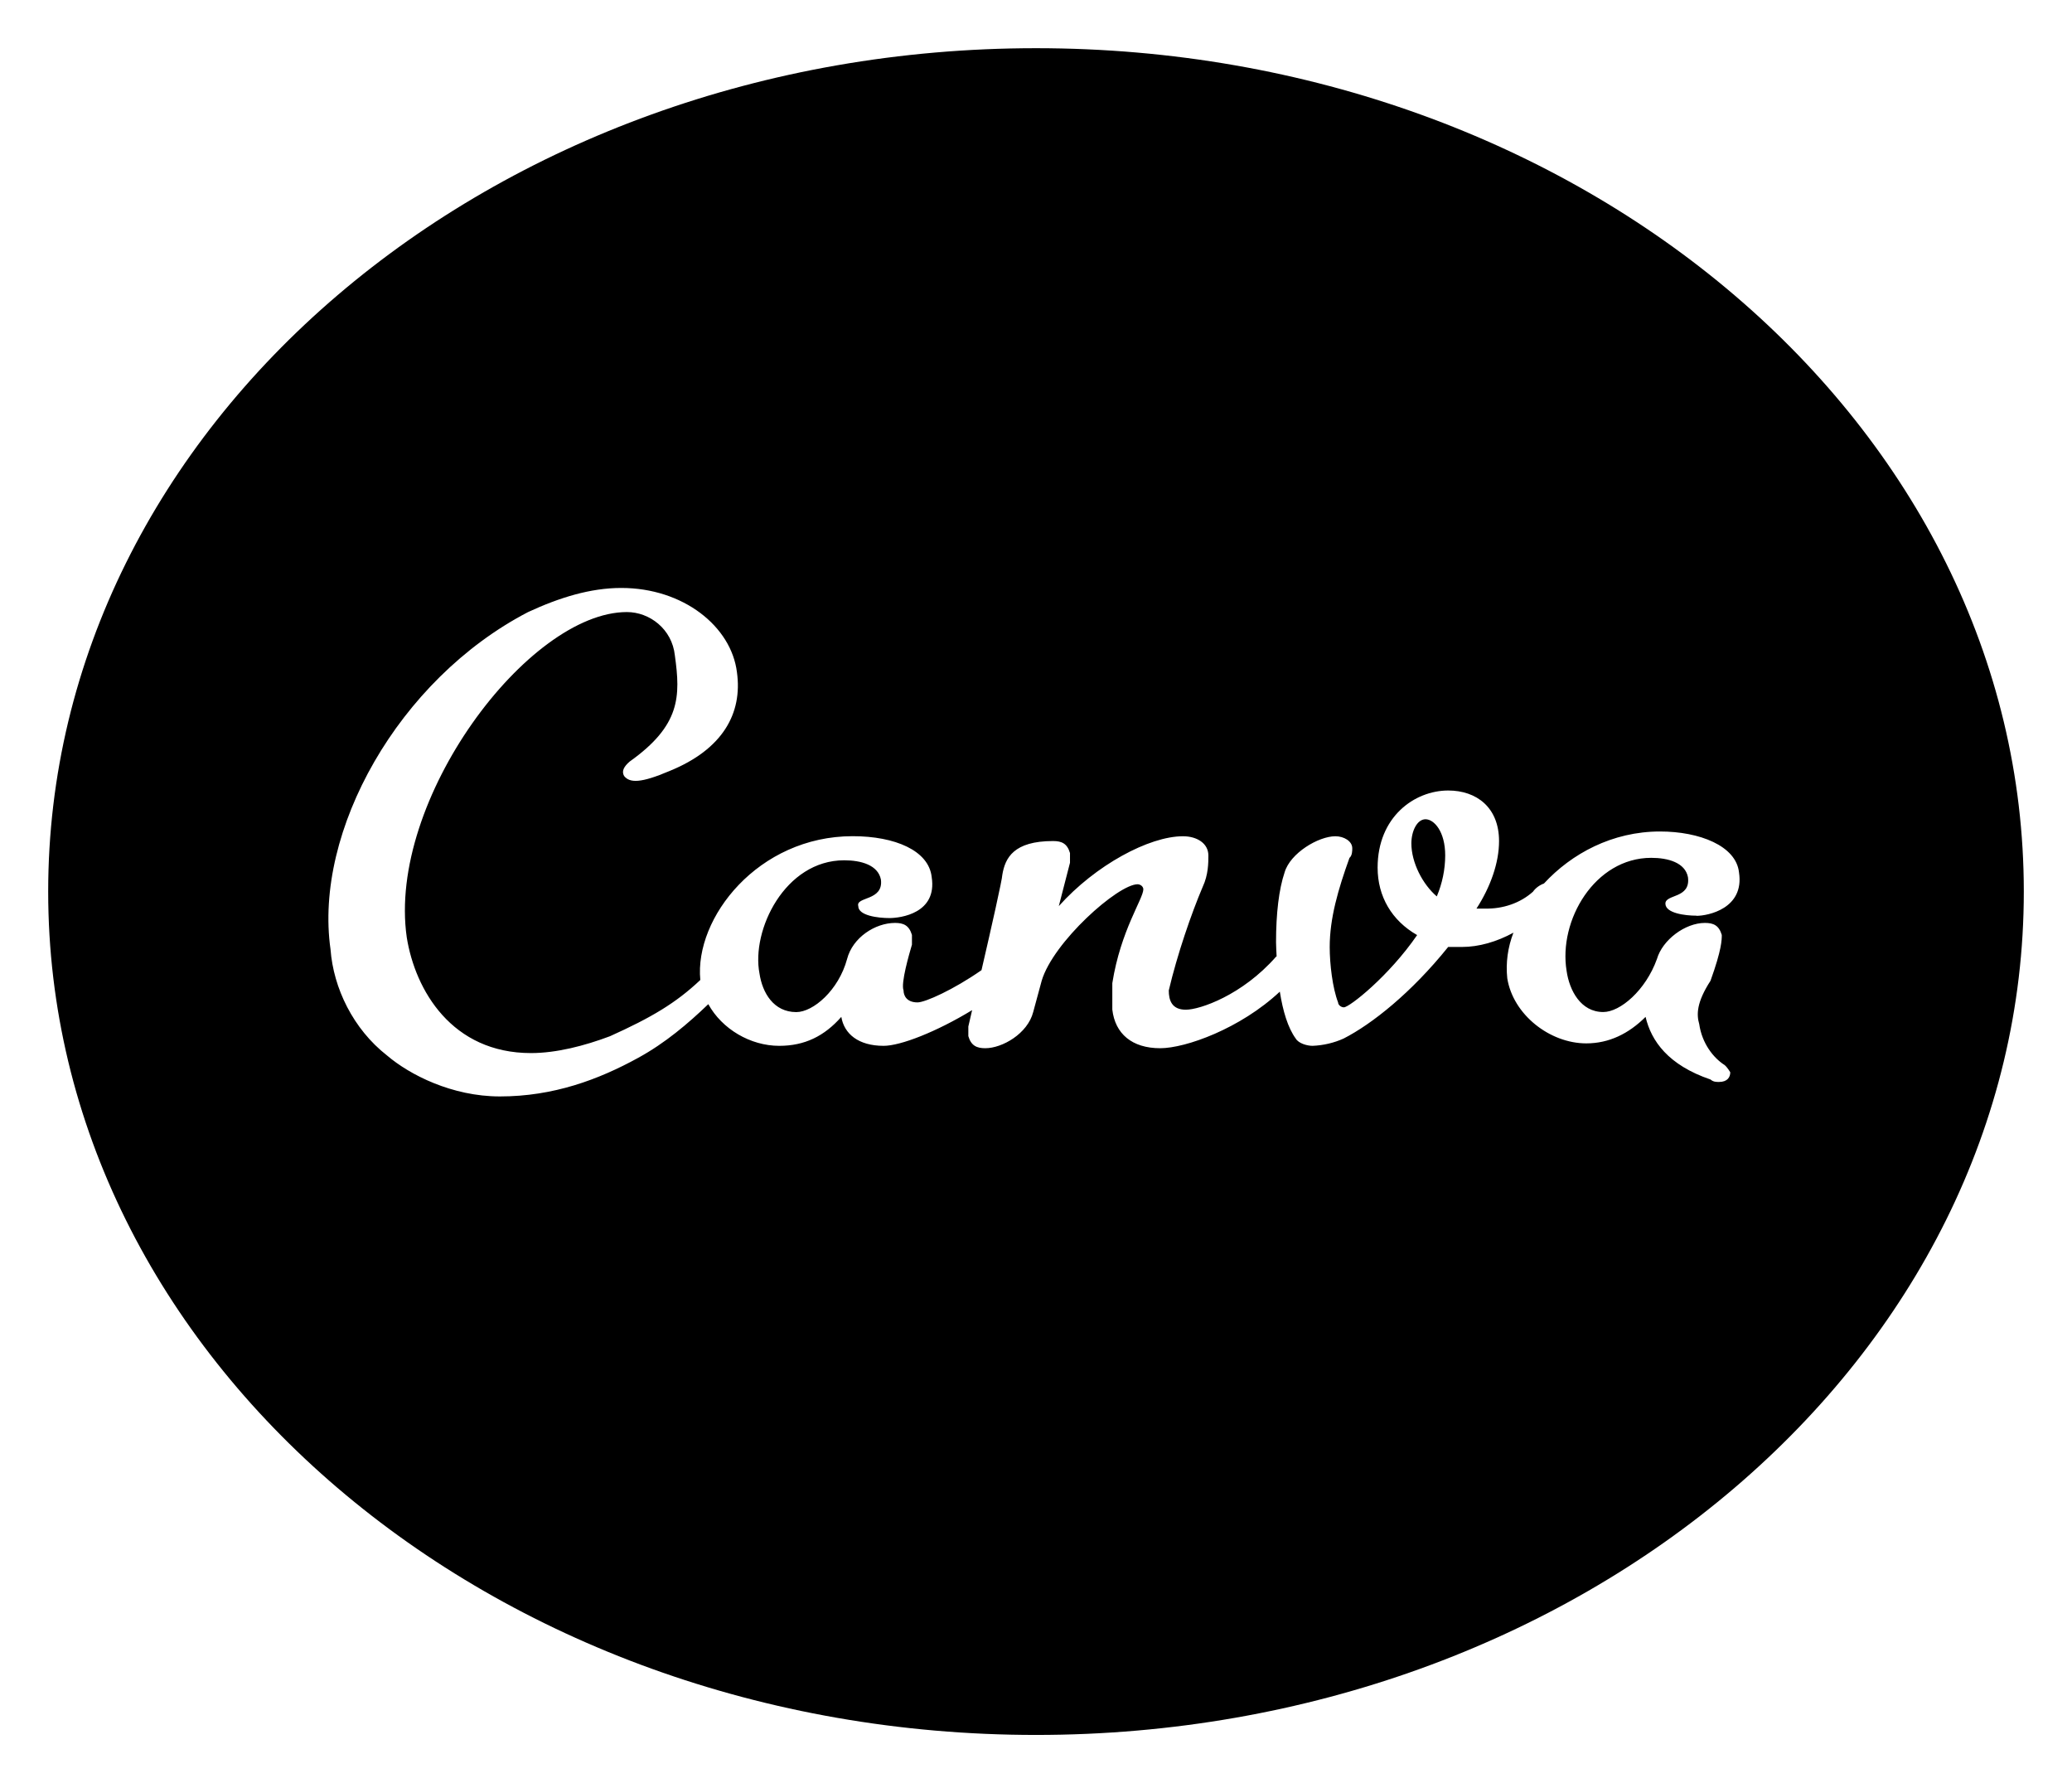 <svg width="172" height="148" viewBox="0 0 172 148" fill="none" xmlns="http://www.w3.org/2000/svg">
<g filter="url(#filter0_d_324_3215)">
<path d="M86 0C40.715 0 4 31.343 4 70C4 108.658 40.715 140 86 140C131.285 140 168 108.658 168 70C168 31.343 131.285 0 86 0ZM51.574 44.8C56.726 44.8 60.71 48.002 61.175 51.8C61.646 55.201 60.006 58.199 55.557 60.002C53.214 60.999 52.278 61.005 51.806 60.404C51.574 60.002 51.806 59.605 52.278 59.203C56.494 56.204 56.494 53.801 56.022 50.406C55.79 48.201 53.917 46.801 52.038 46.801C43.838 46.801 32.126 62.399 33.766 73.803C34.47 78.202 37.517 83.405 44.078 83.405C46.182 83.405 48.519 82.804 50.638 82.005C54.054 80.465 56.097 79.263 58.134 77.338C57.635 72.176 62.944 65.403 70.782 65.403C74.301 65.403 77.11 66.599 77.342 68.804C77.807 71.802 74.766 72.199 73.83 72.199C72.894 72.199 71.247 72.001 71.247 71.207C71.014 70.403 73.358 70.799 73.126 69.002C72.887 67.801 71.486 67.404 70.078 67.404C65.158 67.404 62.35 73.203 63.047 76.802C63.286 78.406 64.222 80.004 66.101 80.004C67.502 80.004 69.614 78.196 70.317 75.6C70.782 73.803 72.661 72.602 74.301 72.602C74.998 72.602 75.463 72.8 75.702 73.599V74.404C75.47 75.203 74.766 77.601 75.005 78.202C75.005 78.604 75.237 79.199 76.167 79.199C76.796 79.199 79.146 78.149 81.476 76.522C82.276 73.08 83.205 68.95 83.205 68.606C83.438 67.206 84.141 65.806 87.421 65.806C88.125 65.806 88.59 66.004 88.822 66.803V67.608L87.893 71.207C90.934 67.807 95.389 65.409 98.198 65.409C99.373 65.409 100.309 66.004 100.309 67.007C100.309 67.608 100.309 68.606 99.838 69.609C98.901 71.808 97.726 75.209 97.022 78.207C97.022 79.007 97.261 79.806 98.437 79.806C99.605 79.806 103.118 78.604 105.926 75.407L105.974 75.384C105.96 74.987 105.926 74.603 105.926 74.206C105.926 71.808 106.165 69.808 106.637 68.407C107.101 66.809 109.445 65.409 110.853 65.409C111.557 65.409 112.254 65.812 112.254 66.407C112.254 66.611 112.254 67.007 112.021 67.206C111.085 69.808 110.381 72.205 110.381 74.608C110.381 76.008 110.614 78.003 111.078 79.205C111.078 79.403 111.318 79.608 111.557 79.608C112.021 79.608 115.301 77.012 117.638 73.611C115.534 72.409 114.358 70.408 114.358 68.011C114.358 63.811 117.406 61.612 120.221 61.612C122.565 61.612 124.438 63.012 124.438 65.812C124.438 67.608 123.734 69.603 122.565 71.412H123.262C124.005 71.432 124.745 71.318 125.433 71.077C126.121 70.836 126.741 70.472 127.253 70.012C127.468 69.709 127.788 69.47 128.168 69.329C130.458 66.85 133.84 65.013 137.803 65.013C141.083 65.013 144.118 66.208 144.357 68.407C144.821 71.412 141.774 72.013 140.838 72.013L140.824 72.001C139.881 72.001 138.248 71.797 138.248 70.998C138.248 70.198 140.359 70.601 140.12 68.804C139.888 67.603 138.48 67.2 137.072 67.2C132.385 67.2 129.351 72.397 130.048 76.597C130.28 78.202 131.216 79.998 133.089 79.998C134.496 79.998 136.608 78.202 137.544 75.6C138.008 74.002 139.888 72.602 141.528 72.602C142.231 72.602 142.689 72.8 142.928 73.599C142.928 74.002 142.929 74.801 141.992 77.403C140.831 79.199 140.824 80.203 141.056 81.002C141.288 82.6 142.225 83.802 143.168 84.403C143.4 84.601 143.632 84.998 143.632 84.998C143.632 85.4 143.4 85.802 142.696 85.802C142.464 85.802 142.232 85.802 141.992 85.598C138.48 84.403 137.072 82.402 136.601 80.401C135.2 81.801 133.56 82.6 131.681 82.6C128.64 82.6 125.599 80.203 125.121 77.198C124.987 75.92 125.161 74.631 125.633 73.412C124.246 74.171 122.75 74.597 121.376 74.597H120.215C117.16 78.4 113.88 81.002 111.536 82.198C110.74 82.559 109.861 82.766 108.96 82.804C108.495 82.804 107.792 82.6 107.559 82.198C106.91 81.311 106.493 79.911 106.24 78.307C102.954 81.381 98.416 83.002 96.311 83.002C93.968 83.002 92.567 81.801 92.335 79.794V77.601C93.031 73.203 94.911 70.601 94.911 69.802C94.904 69.696 94.853 69.596 94.766 69.521C94.679 69.446 94.563 69.4 94.439 69.393C92.799 69.393 87.415 74.2 86.472 77.403L85.768 79.998C85.303 81.801 83.192 83.002 81.791 83.002C81.087 83.002 80.615 82.798 80.383 81.999V81.2L80.697 79.841C77.725 81.649 74.752 82.804 73.352 82.804C71.247 82.804 70.072 81.801 69.839 80.401C68.431 81.999 66.798 82.804 64.687 82.804C62.282 82.804 59.931 81.404 58.797 79.345C57.129 80.949 55.223 82.571 52.974 83.802C49.694 85.604 45.95 87.004 41.495 87.004C37.517 87.004 33.998 85.202 32.126 83.603C29.311 81.404 27.677 78.003 27.438 74.801C26.038 65.001 33.062 52.401 43.838 46.801C46.421 45.605 48.998 44.8 51.574 44.8ZM118.335 63.998C117.625 63.998 117.16 65.001 117.16 65.998C117.16 67.597 118.096 69.399 119.271 70.403C119.73 69.311 119.965 68.161 119.969 67.002C119.969 65.001 119.039 63.998 118.335 63.998Z" fill="black"/>
</g>
<defs>
<filter id="filter0_d_324_3215" x="0" y="0" width="172" height="148" filterUnits="userSpaceOnUse" color-interpolation-filters="sRGB">
<feFlood flood-opacity="0" result="BackgroundImageFix"/>
<feColorMatrix in="SourceAlpha" type="matrix" values="0 0 0 0 0 0 0 0 0 0 0 0 0 0 0 0 0 0 127 0" result="hardAlpha"/>
<feOffset dy="4"/>
<feGaussianBlur stdDeviation="2"/>
<feComposite in2="hardAlpha" operator="out"/>
<feColorMatrix type="matrix" values="0 0 0 0 0 0 0 0 0 0 0 0 0 0 0 0 0 0 0.25 0"/>
<feBlend mode="normal" in2="BackgroundImageFix" result="effect1_dropShadow_324_3215"/>
<feBlend mode="normal" in="SourceGraphic" in2="effect1_dropShadow_324_3215" result="shape"/>
</filter>
</defs>
</svg>
